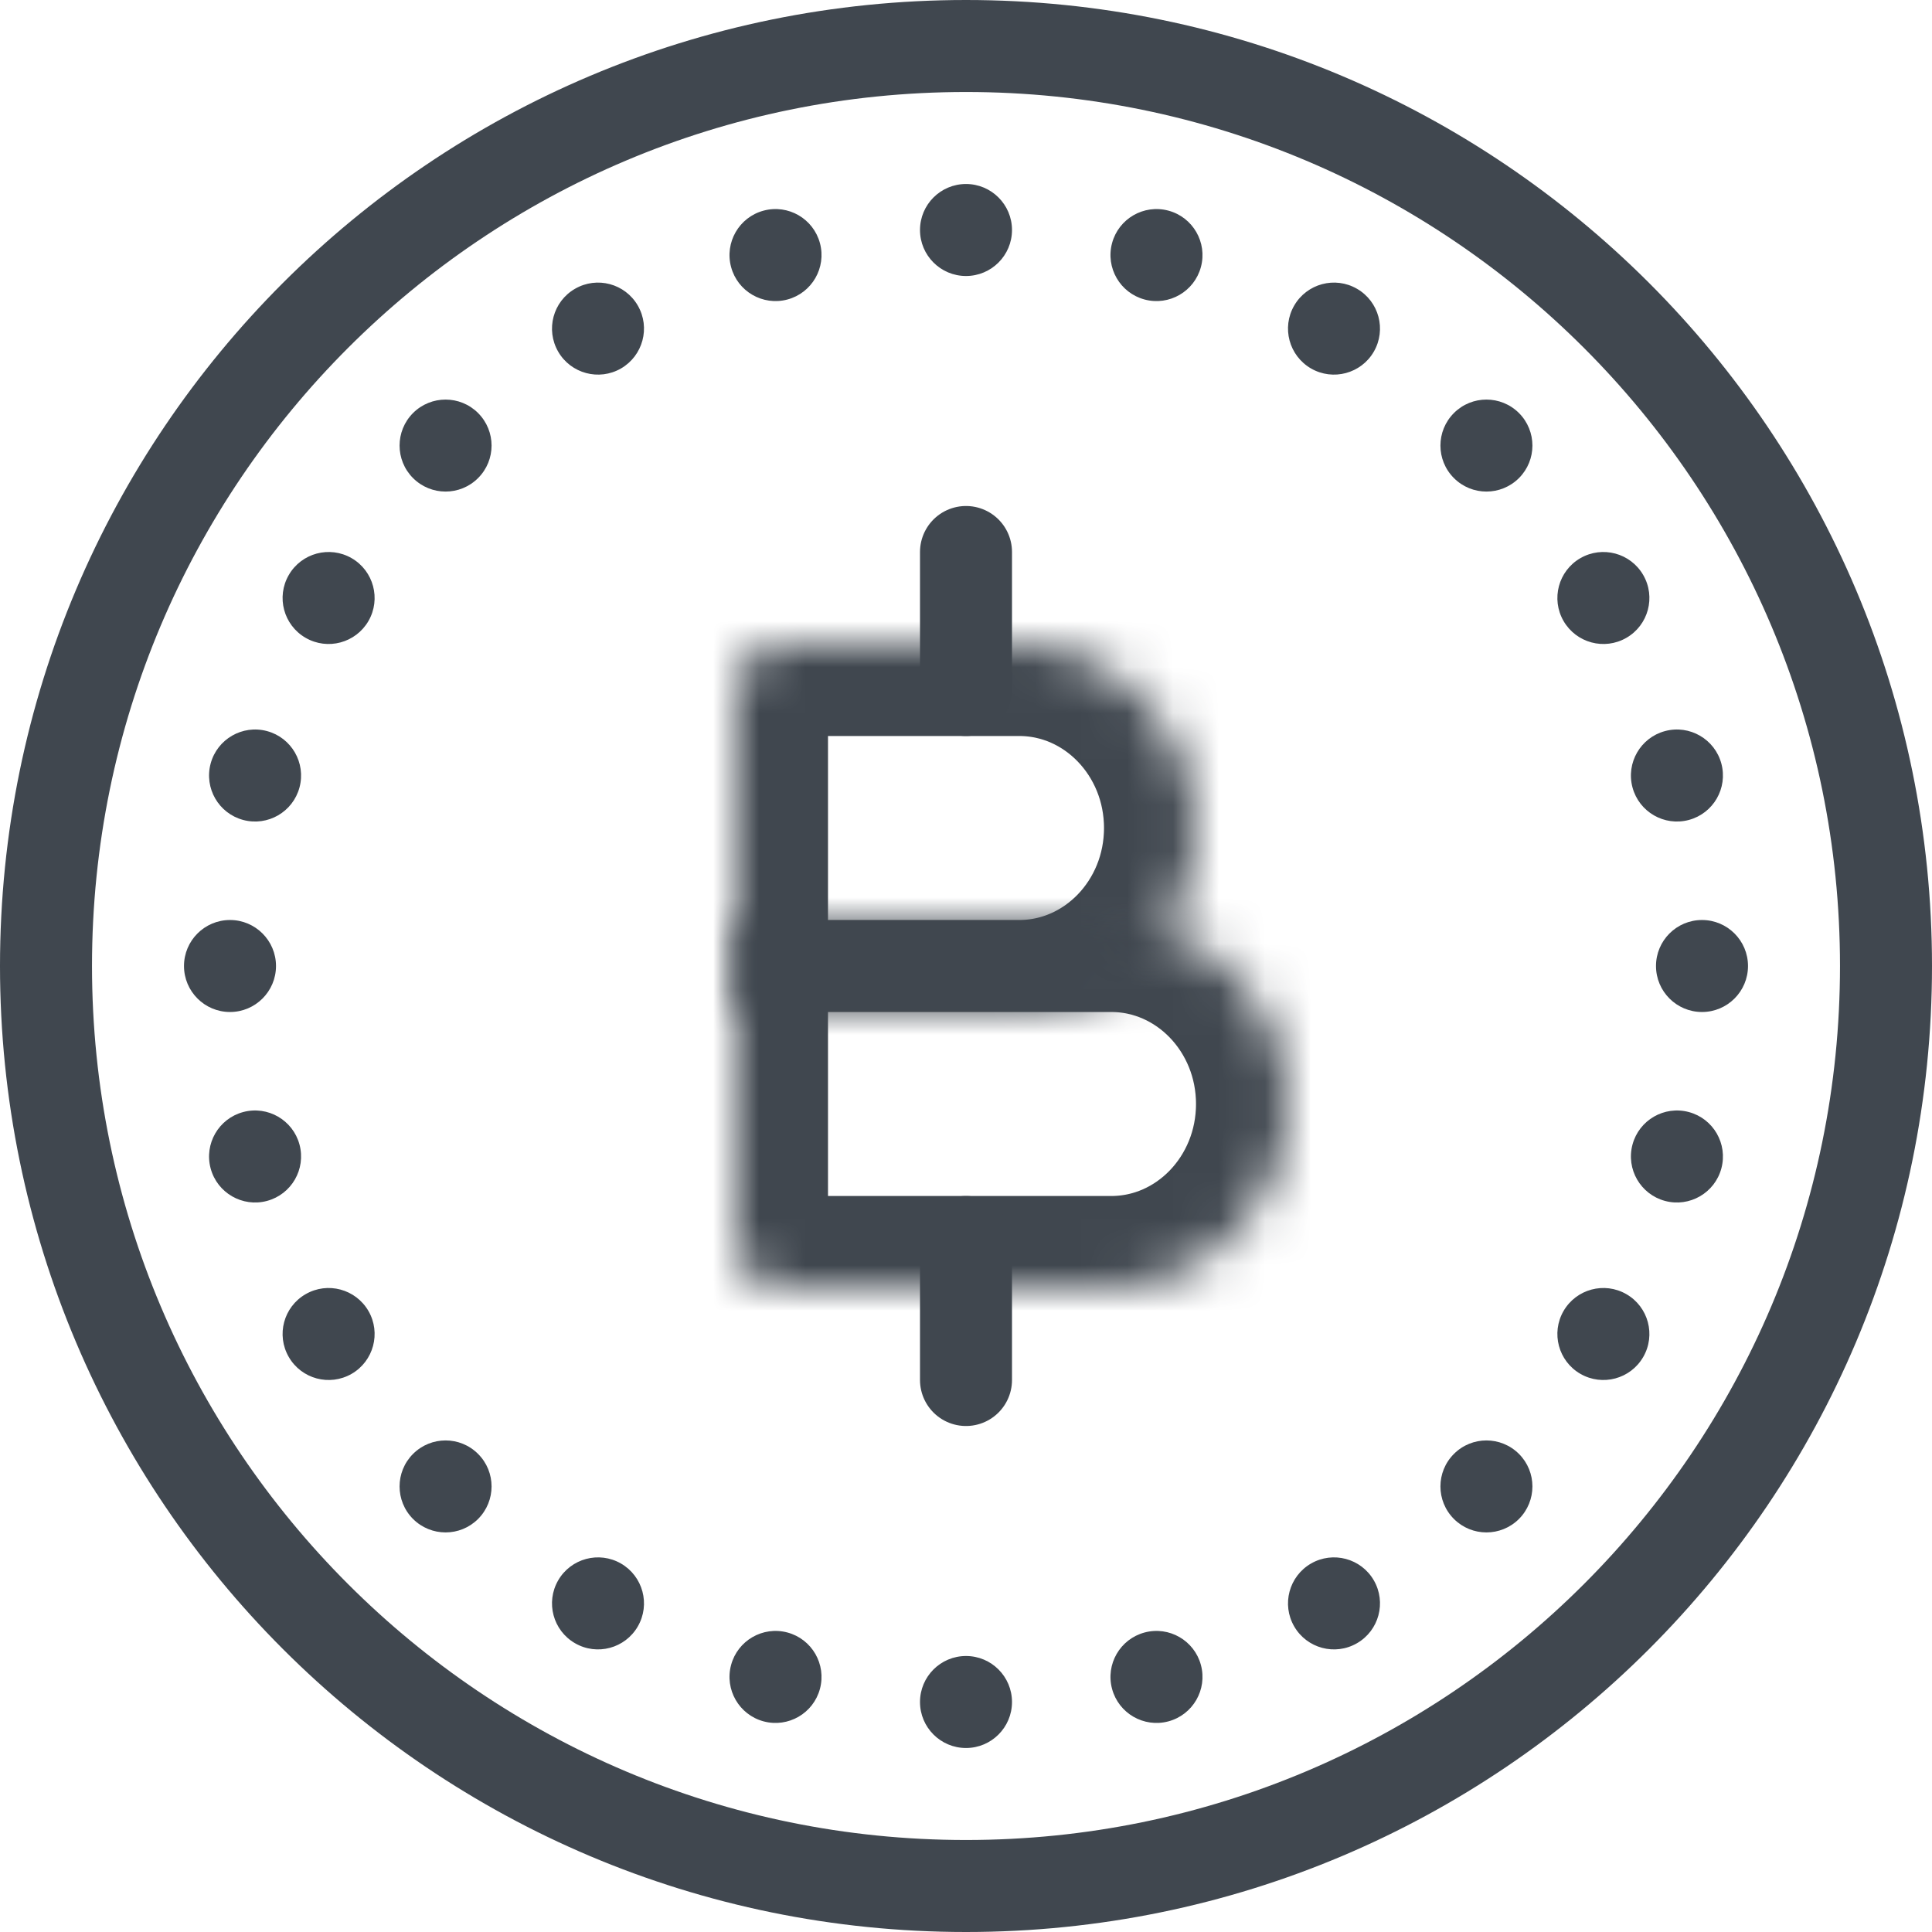 <?xml version="1.0" encoding="UTF-8" standalone="no"?>
<svg width="42px" height="42px" viewBox="0 0 42 42" version="1.1" xmlns="http://www.w3.org/2000/svg" xmlns:xlink="http://www.w3.org/1999/xlink">
    <!-- Generator: sketchtool 39.1 (31720) - http://www.bohemiancoding.com/sketch -->
    <title>9939B2B6-4FA9-44D4-BA13-95034A25194B</title>
    <desc>Created with sketchtool.</desc>
    <defs>
        <path d="M6.154,8 C8.278,8 10,6.209 10,4 C10,1.791 8.278,0 6.154,0 L1.002,0 C0.449,0 0,0.453 0,0.997 L0,8 L6.154,8 Z" id="path-1"></path>
        <mask id="mask-2" maskContentUnits="userSpaceOnUse" maskUnits="objectBoundingBox" x="0" y="0" width="10" height="8" fill="white">
            <use xlink:href="#path-1"></use>
        </mask>
        <path d="M8.154,8 C10.278,8 12,6.209 12,4 C12,1.791 10.278,0 8.154,0 L0,0 L0,7.003 C0,7.554 0.438,8 1,8 L8.154,8 Z" id="path-3"></path>
        <mask id="mask-4" maskContentUnits="userSpaceOnUse" maskUnits="objectBoundingBox" x="0" y="0" width="12" height="8" fill="white">
            <use xlink:href="#path-3"></use>
        </mask>
    </defs>
    <g id="ICO-Campaign-Landing" stroke="none" stroke-width="1" fill="none" fill-rule="evenodd">
        <g transform="translate(-639, -4930)" id="blockchain_icn">
            <g transform="translate(640, 4931)">
                <path d="M20,40 C31.046,40 40,31.046 40,20 C40,8.954 31.046,0 20,0 C8.954,0 0,8.954 0,20 C0,31.046 8.954,40 20,40 Z" id="Oval" stroke="#40474F" stroke-width="2"></path>
                <g id="Group-4" transform="translate(15, 13)" stroke="#40474F" stroke-width="4">
                    <use id="Oval-Copy" mask="url(#mask-2)" xlink:href="#path-1"></use>
                </g>
                <g id="Group-4-Copy-2" transform="translate(15, 19)" stroke="#40474F" stroke-width="4">
                    <use id="Oval-Copy" mask="url(#mask-4)" xlink:href="#path-3"></use>
                </g>
                <path d="M20,14 L20,11" id="Path-125" stroke="#40474F" stroke-width="2" stroke-linecap="round"></path>
                <path d="M20,29 L20,26" id="Path-125-Copy" stroke="#40474F" stroke-width="2" stroke-linecap="round"></path>
                <path d="M20,5 C20.552,5 21,4.552 21,4 C21,3.448 20.552,3 20,3 C19.448,3 19,3.448 19,4 C19,4.552 19.448,5 20,5 Z M23.882,5.511 C24.416,5.654 24.964,5.337 25.107,4.804 C25.25,4.271 24.933,3.722 24.4,3.579 C23.866,3.436 23.318,3.753 23.175,4.286 C23.032,4.82 23.349,5.368 23.882,5.511 Z M27.5,7.01 C27.978,7.286 28.59,7.122 28.866,6.644 C29.142,6.165 28.978,5.554 28.5,5.278 C28.022,5.001 27.41,5.165 27.134,5.644 C26.858,6.122 27.022,6.733 27.5,7.01 Z M30.607,9.393 C30.997,9.784 31.63,9.784 32.021,9.393 C32.411,9.003 32.411,8.37 32.021,7.979 C31.63,7.589 30.997,7.589 30.607,7.979 C30.216,8.37 30.216,9.003 30.607,9.393 Z M32.99,12.5 C33.267,12.978 33.878,13.142 34.356,12.866 C34.835,12.59 34.999,11.978 34.722,11.5 C34.446,11.022 33.835,10.858 33.356,11.134 C32.878,11.41 32.714,12.022 32.99,12.5 Z M34.489,16.118 C34.632,16.651 35.18,16.968 35.714,16.825 C36.247,16.682 36.564,16.134 36.421,15.6 C36.278,15.067 35.729,14.75 35.196,14.893 C34.663,15.036 34.346,15.584 34.489,16.118 Z M35,20 C35,20.552 35.448,21 36,21 C36.552,21 37,20.552 37,20 C37,19.448 36.552,19 36,19 C35.448,19 35,19.448 35,20 Z M34.489,23.882 C34.346,24.416 34.663,24.964 35.196,25.107 C35.729,25.25 36.278,24.933 36.421,24.4 C36.564,23.866 36.247,23.318 35.714,23.175 C35.18,23.032 34.632,23.349 34.489,23.882 Z M32.99,27.5 C32.714,27.978 32.878,28.59 33.356,28.866 C33.835,29.142 34.446,28.978 34.722,28.5 C34.999,28.022 34.835,27.41 34.356,27.134 C33.878,26.858 33.267,27.022 32.99,27.5 Z M30.607,30.607 C30.216,30.997 30.216,31.63 30.607,32.021 C30.997,32.411 31.63,32.411 32.021,32.021 C32.411,31.63 32.411,30.997 32.021,30.607 C31.63,30.216 30.997,30.216 30.607,30.607 Z M27.5,32.99 C27.022,33.267 26.858,33.878 27.134,34.356 C27.41,34.835 28.022,34.999 28.5,34.722 C28.978,34.446 29.142,33.835 28.866,33.356 C28.59,32.878 27.978,32.714 27.5,32.99 Z M23.882,34.489 C23.349,34.632 23.032,35.18 23.175,35.714 C23.318,36.247 23.866,36.564 24.4,36.421 C24.933,36.278 25.25,35.729 25.107,35.196 C24.964,34.663 24.416,34.346 23.882,34.489 Z M20,35 C19.448,35 19,35.448 19,36 C19,36.552 19.448,37 20,37 C20.552,37 21,36.552 21,36 C21,35.448 20.552,35 20,35 Z M16.118,34.489 C15.584,34.346 15.036,34.663 14.893,35.196 C14.75,35.729 15.067,36.278 15.6,36.421 C16.134,36.564 16.682,36.247 16.825,35.714 C16.968,35.18 16.651,34.632 16.118,34.489 Z M12.5,32.99 C12.022,32.714 11.41,32.878 11.134,33.356 C10.858,33.835 11.022,34.446 11.5,34.722 C11.978,34.999 12.59,34.835 12.866,34.356 C13.142,33.878 12.978,33.267 12.5,32.99 Z M9.393,30.607 C9.003,30.216 8.37,30.216 7.979,30.607 C7.589,30.997 7.589,31.63 7.979,32.021 C8.37,32.411 9.003,32.411 9.393,32.021 C9.784,31.63 9.784,30.997 9.393,30.607 Z M7.01,27.5 C6.733,27.022 6.122,26.858 5.644,27.134 C5.165,27.41 5.001,28.022 5.278,28.5 C5.554,28.978 6.165,29.142 6.644,28.866 C7.122,28.59 7.286,27.978 7.01,27.5 Z M5.511,23.882 C5.368,23.349 4.82,23.032 4.286,23.175 C3.753,23.318 3.436,23.866 3.579,24.4 C3.722,24.933 4.271,25.25 4.804,25.107 C5.337,24.964 5.654,24.416 5.511,23.882 Z M5,20 C5,19.448 4.552,19 4,19 C3.448,19 3,19.448 3,20 C3,20.552 3.448,21 4,21 C4.552,21 5,20.552 5,20 Z M5.511,16.118 C5.654,15.584 5.337,15.036 4.804,14.893 C4.271,14.75 3.722,15.067 3.579,15.6 C3.436,16.134 3.753,16.682 4.286,16.825 C4.82,16.968 5.368,16.651 5.511,16.118 Z M7.01,12.5 C7.286,12.022 7.122,11.41 6.644,11.134 C6.165,10.858 5.554,11.022 5.278,11.5 C5.001,11.978 5.165,12.59 5.644,12.866 C6.122,13.142 6.733,12.978 7.01,12.5 Z M9.393,9.393 C9.784,9.003 9.784,8.37 9.393,7.979 C9.003,7.589 8.37,7.589 7.979,7.979 C7.589,8.37 7.589,9.003 7.979,9.393 C8.37,9.784 9.003,9.784 9.393,9.393 Z M12.5,7.01 C12.978,6.733 13.142,6.122 12.866,5.644 C12.59,5.165 11.978,5.001 11.5,5.278 C11.022,5.554 10.858,6.165 11.134,6.644 C11.41,7.122 12.022,7.286 12.5,7.01 Z M16.118,5.511 C16.651,5.368 16.968,4.82 16.825,4.286 C16.682,3.753 16.134,3.436 15.6,3.579 C15.067,3.722 14.75,4.271 14.893,4.804 C15.036,5.337 15.584,5.654 16.118,5.511 Z" id="Oval-3" fill="#40474F"></path>
            </g>
        </g>
    </g>
</svg>